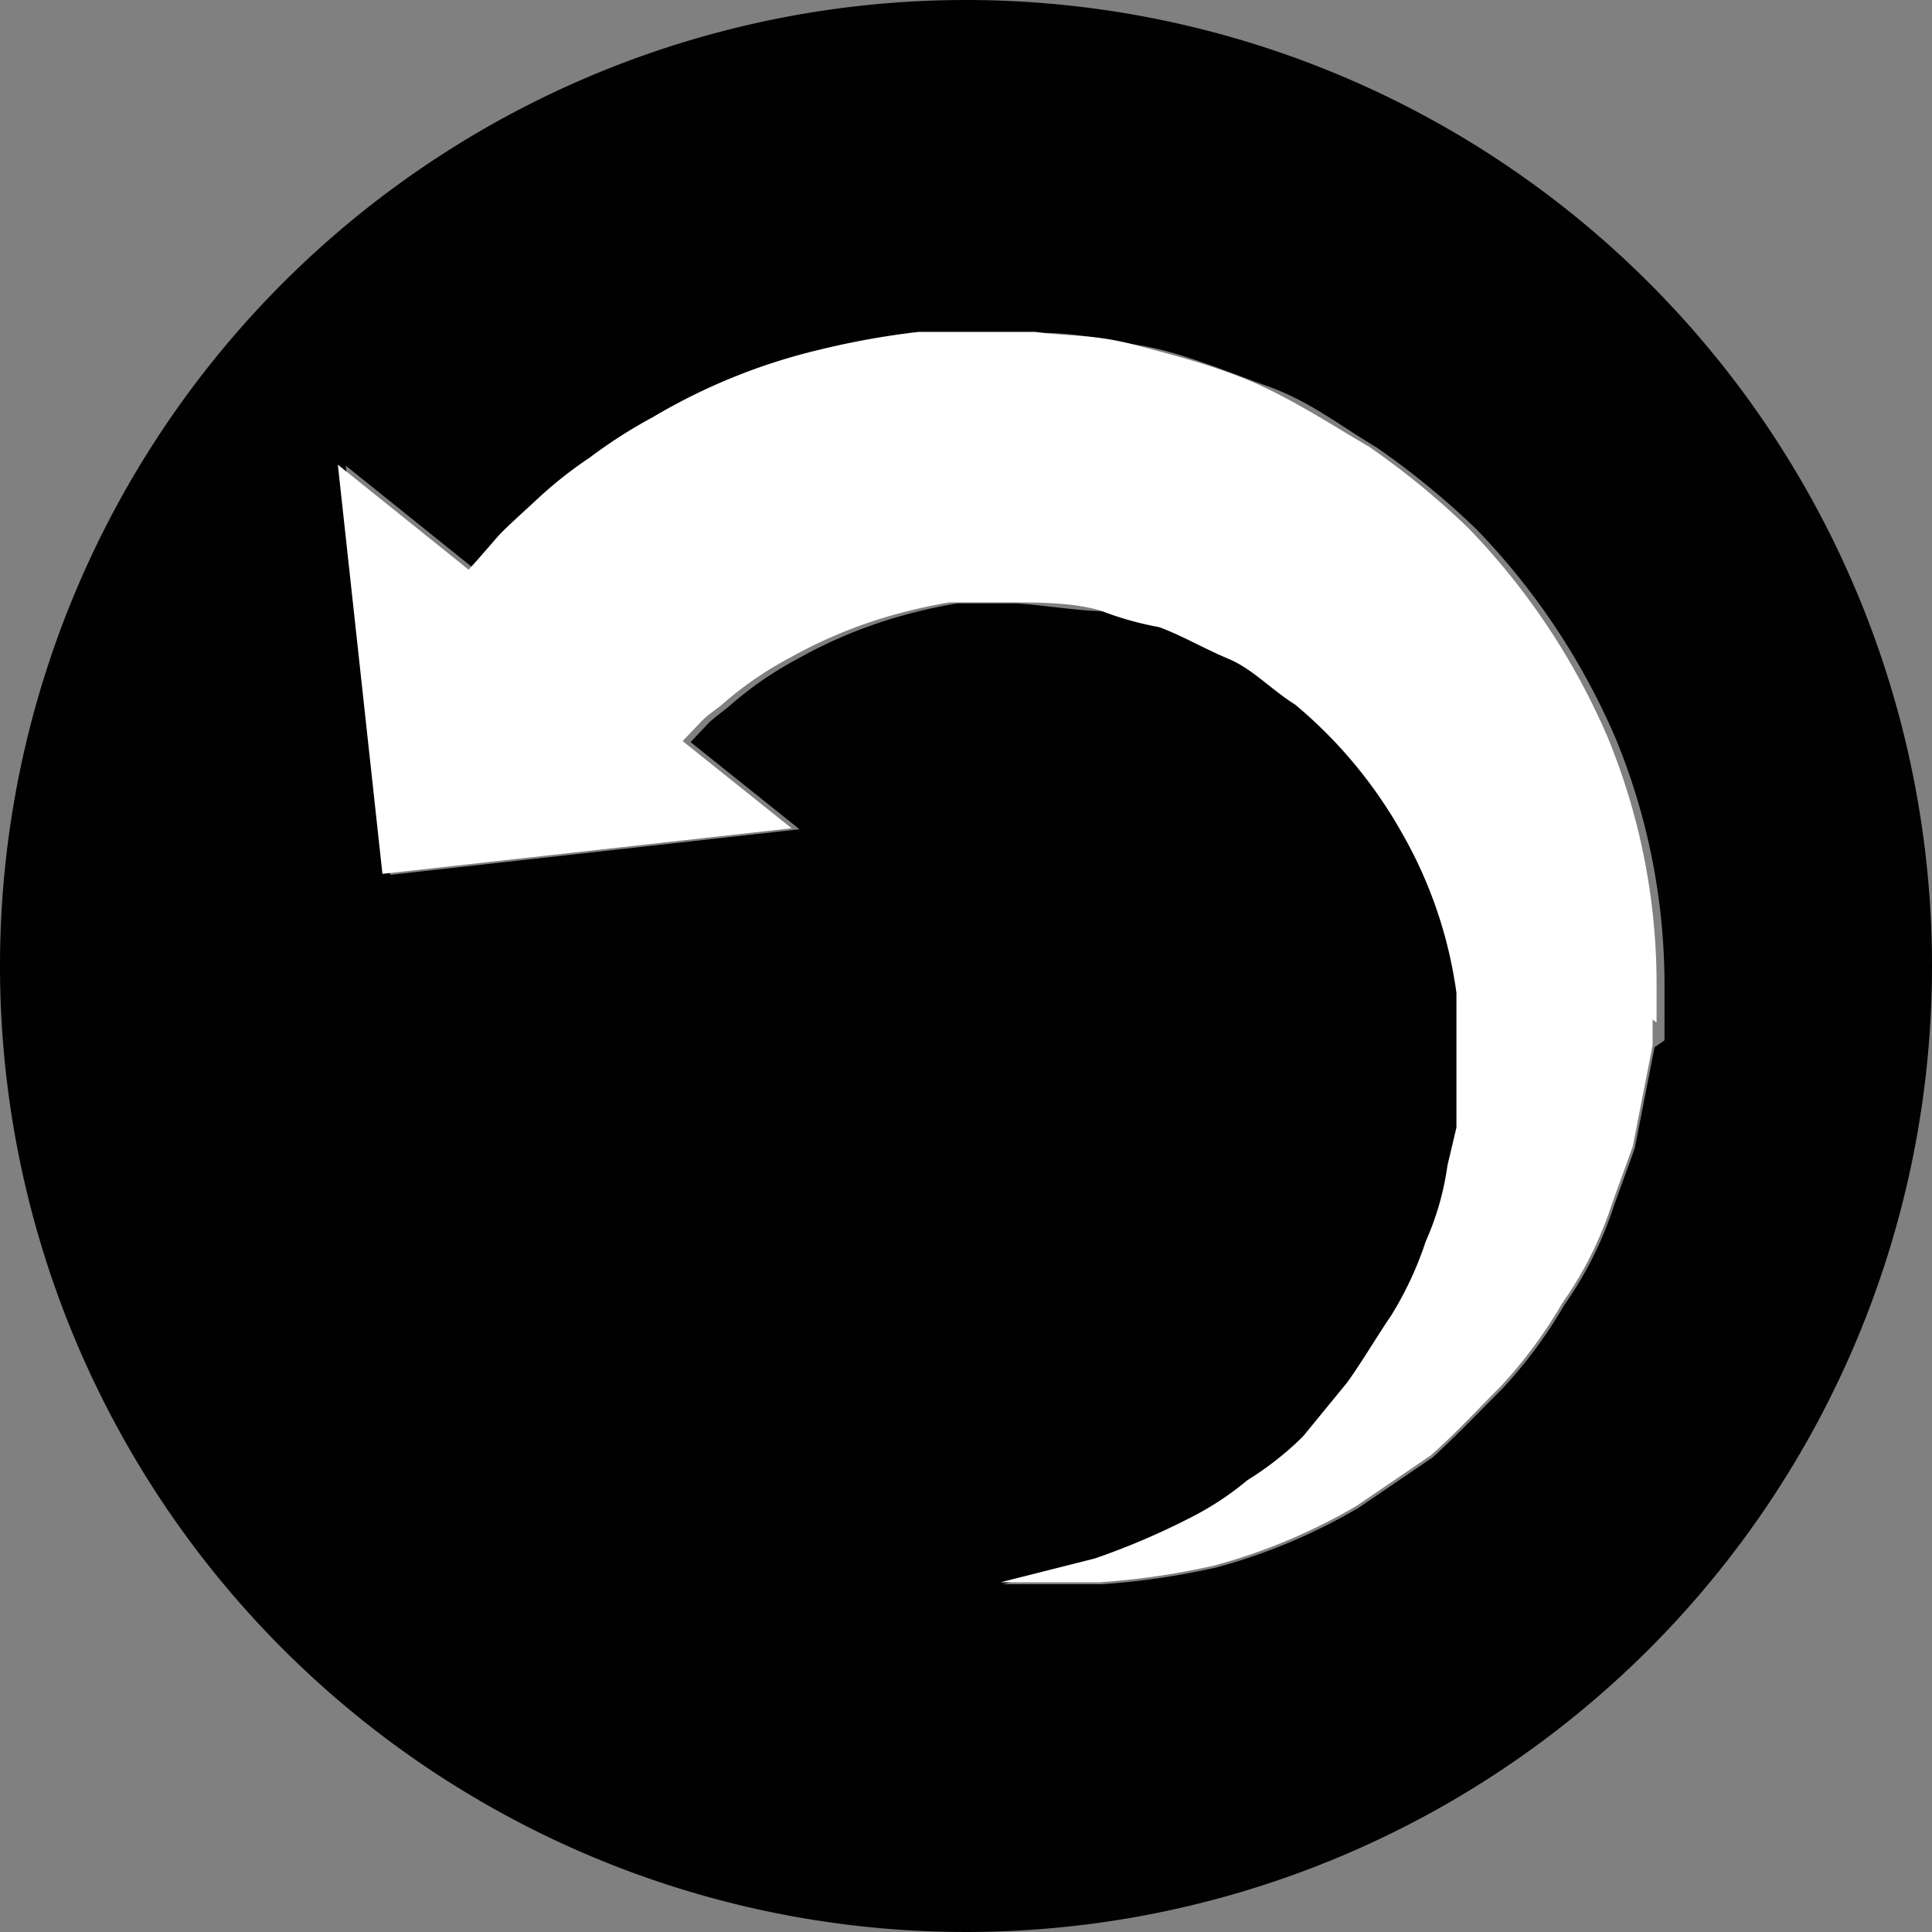<svg id="Layer_1" data-name="Layer 1" xmlns="http://www.w3.org/2000/svg" viewBox="0 0 19.5 19.5"><rect x="0" y="0" width="19.5" height="19.5" fill="#808080" stroke="none"/><defs><style>.cls-1{fill:#010101;}.cls-2{fill:#fff;}</style></defs><title>rotate</title><path class="cls-1" d="M102.6,103.5a9.75,9.75,0,1,0,9.75,9.75A9.75,9.75,0,0,0,102.6,103.5Zm6.95,10.57-0.1.51-0.1.51-0.21.58a3.74,3.74,0,0,1-.5,1,4.68,4.68,0,0,1-.63.85c-0.24.24-.47,0.48-0.7,0.69l-0.75.51a5.84,5.84,0,0,1-1.43.6,7.52,7.52,0,0,1-1.16.17c-0.65,0-1,0-1,0l0.95-.24a7.23,7.23,0,0,0,1-.43,3,3,0,0,0,.54-0.36A3.23,3.23,0,0,0,106,118l0.53-.55c0.15-.21.29-0.45,0.44-0.67a3.53,3.53,0,0,0,.35-0.75,2.85,2.85,0,0,0,.22-0.77l0.09-.38v-1.16s0-.1,0,0.09h0v-0.08l0-.21a4.47,4.47,0,0,0-.56-1.62,4.65,4.65,0,0,0-1.07-1.28c-0.24-.14-0.43-0.34-0.67-0.46s-0.48-.24-0.7-0.32a3.27,3.27,0,0,1-.6-0.17c-0.28,0-.62-0.06-0.92-0.08h-0.27l-0.33,0a5.36,5.36,0,0,0-.61.14,4.78,4.78,0,0,0-1,.42,3.63,3.63,0,0,0-.67.46c-0.08.07-.13,0.1-0.22,0.18l-0.19.2,1.1,0.88-4.13.46-0.45-4.13,1.32,1.06,0.09-.1,0.2-.23c0.08-.1.25-0.24,0.4-0.38a4.17,4.17,0,0,1,.53-0.42,4.89,4.89,0,0,1,.64-0.41,6,6,0,0,1,1.68-.68,8.16,8.16,0,0,1,1-.18l0.54,0h0.41l0.23,0c0.31,0,.6.06,1,0.13s0.85,0.26,1.27.41,0.73,0.4,1.1.62a8.14,8.14,0,0,1,1,.82,7,7,0,0,1,1.41,2.12,6.53,6.53,0,0,1,.49,2.45V114Z" transform="translate(-92.85 -103.5)"/><path class="cls-2" d="M109.57,113.82V113.4a6.53,6.53,0,0,0-.49-2.45,7,7,0,0,0-1.41-2.12,8,8,0,0,0-1-.82c-0.36-.21-0.71-0.44-1.1-0.62s-0.85-.3-1.27-0.41-0.64-.08-1-0.13l-0.23,0h-0.41l-0.54,0a8.13,8.13,0,0,0-1,.18,6,6,0,0,0-1.68.68,5,5,0,0,0-.64.41,4.17,4.17,0,0,0-.53.42c-0.15.14-.31,0.28-0.4,0.38l-0.2.23-0.09.1-1.32-1.06,0.45,4.13,4.13-.46-1.1-.88,0.19-.2c0.08-.08.14-0.11,0.22-0.18a3.58,3.58,0,0,1,.67-0.46,4.78,4.78,0,0,1,1-.42,5.83,5.83,0,0,1,.61-0.14l0.33,0h0.27c0.29,0,.64,0,0.92.08a3.3,3.3,0,0,0,.6.17c0.22,0.08.46,0.22,0.7,0.32s0.43,0.31.67,0.46a4.65,4.65,0,0,1,1.07,1.28,4.46,4.46,0,0,1,.56,1.63l0,0.21v0.08h0c0-.19,0,0,0-0.09v1.16l-0.09.38a2.84,2.84,0,0,1-.22.77,3.5,3.5,0,0,1-.35.75c-0.15.22-.29,0.46-0.44,0.67L106,118a3.19,3.19,0,0,1-.56.44,3,3,0,0,1-.54.36,7.35,7.35,0,0,1-1,.43l-0.95.24,1,0a7.52,7.52,0,0,0,1.16-.17,5.86,5.86,0,0,0,1.43-.6l0.75-.51c0.24-.21.46-0.45,0.7-0.69a4.71,4.71,0,0,0,.63-0.85,3.74,3.74,0,0,0,.5-1l0.21-.58,0.1-.51,0.1-.51,0-.13v-0.13Z" transform="translate(-92.85 -103.5)"/></svg>